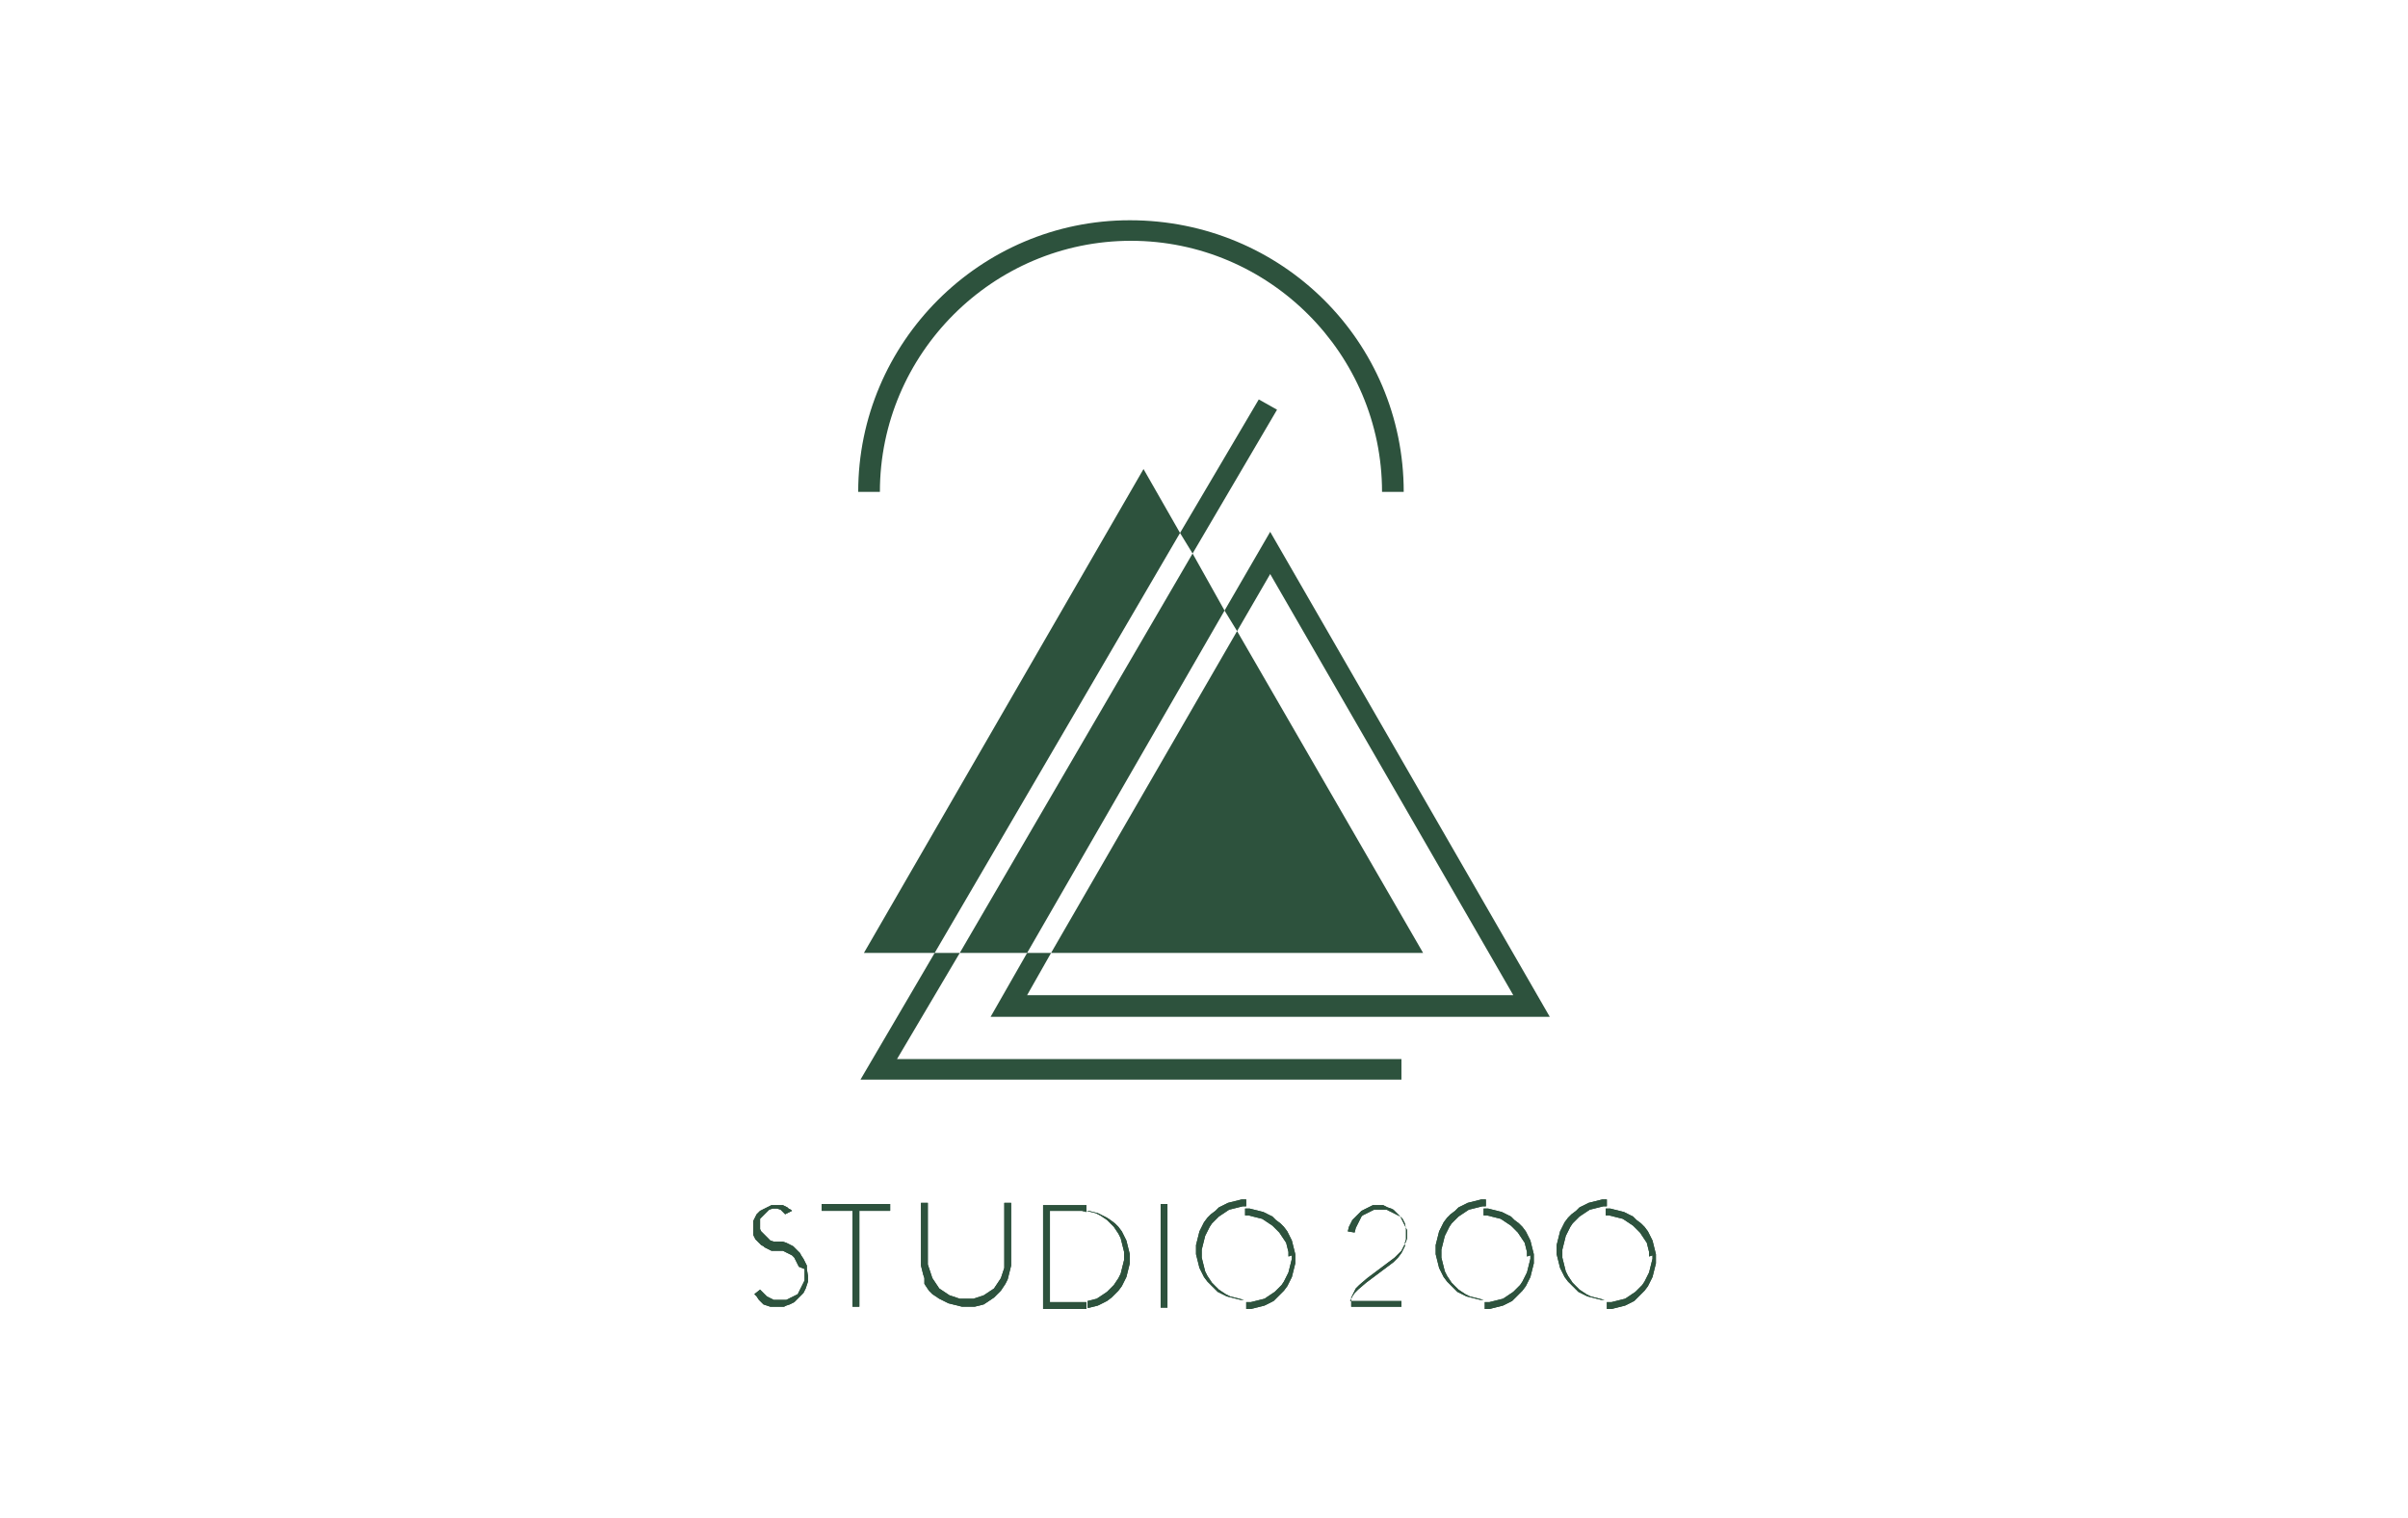 <?xml version="1.0" encoding="utf-8"?>
<!-- Generator: Adobe Illustrator 24.0.2, SVG Export Plug-In . SVG Version: 6.00 Build 0)  -->
<svg version="1.1" id="Layer_1" xmlns="http://www.w3.org/2000/svg" xmlns:xlink="http://www.w3.org/1999/xlink" x="0px" y="0px"
	 viewBox="0 0 211 133" style="enable-background:new 0 0 211 133;" xml:space="preserve">
<style type="text/css">
	.st0{fill-rule:evenodd;clip-rule:evenodd;fill:#2D523D;}
</style>
<g>
	<path class="st0" d="M123,43.1h-1.9c0-12.1-9.9-22-22-22c-12.1,0-22,9.9-22,22h-1.9c0-13.1,10.7-23.8,23.8-23.8
		C112.3,19.3,123,29.9,123,43.1z"/>
	<polygon class="st0" points="103.4,46.7 81.9,83.5 75.7,83.5 100.2,41.1 	"/>
	<polygon class="st0" points="107.3,53.5 90,83.5 84.1,83.5 104.5,48.5 	"/>
	<polygon class="st0" points="124.7,83.5 92.1,83.5 108.4,55.3 	"/>
	<polygon class="st0" points="111.3,46.6 107.3,53.5 108.4,55.3 111.3,50.3 132.6,87.2 90,87.2 92.1,83.5 90,83.5 86.8,89.1 
		135.8,89.1 	"/>
	<polygon class="st0" points="104.5,48.5 103.4,46.7 110.3,35 111.9,35.9 	"/>
	<polygon class="st0" points="122.8,92.8 122.8,94.6 75.4,94.6 81.9,83.5 84.1,83.5 78.6,92.8 	"/>
	<g>
		<path class="st0" d="M70.8,111.8l0,0.2l0,0.3l-0.1,0.3l-0.1,0.3l0,0l-0.1,0.2v0l-0.1,0.2l-0.2,0.2l-0.2,0.2h0l-0.2,0.2l-0.2,0.2h0
			l-0.2,0.1h0l-0.2,0.1l-0.3,0.1l-0.2,0.1l-0.2,0l-0.3,0l-0.3,0c0,0,0,0,0,0l-0.3,0c0,0,0,0-0.1,0l-0.3-0.1c0,0,0,0,0,0h0l-0.3-0.1
			c0,0,0,0,0,0h0l-0.2-0.2c0,0,0,0,0,0l-0.2-0.2l0,0l-0.2-0.3l-0.2-0.2l0.5-0.4l0.2,0.2l0.2,0.2l0.2,0.2l0.2,0.1l0.2,0.1l0.2,0.1
			l0.2,0l0.3,0l0.2,0l0.2,0l0.2,0l0.4-0.2l0.2-0.1l0.2-0.1l0.2-0.1l0.1-0.2l0.1-0.2l0.1-0.2l0.1-0.2l0.1-0.2l0.1-0.2l0-0.2v-0.2
			l0-0.2l0-0.2l0-0.2L70,111l-0.1-0.2l-0.1-0.2l-0.1-0.2l-0.1-0.2l-0.2-0.2l-0.2-0.1l-0.2-0.1l-0.2-0.1l-0.2-0.1l-0.2,0l-0.2,0
			l-0.2,0h-0.2l-0.2,0l-0.2-0.1l-0.2-0.1l-0.2-0.1l0,0l-0.1-0.1c0,0,0,0,0,0l-0.2-0.1v0c0,0,0,0,0,0l-0.1-0.1l-0.2-0.2l0,0l-0.1-0.1
			c0,0,0,0,0,0l-0.1-0.1l-0.1-0.2l-0.1-0.2l0,0l0-0.2l0-0.2l0-0.4l0-0.2l0-0.2l0,0l0.1-0.2l0.1-0.2l0.1-0.2c0,0,0,0,0,0l0.1-0.1v0
			l0,0l0.1-0.1c0,0,0,0,0,0v0l0.1-0.1c0,0,0,0,0,0l0.2-0.1l0,0l0.2-0.1l0.2-0.1l0.2-0.1l0.2-0.1l0.2,0l0.2,0l0.2,0l0.2,0l0.2,0
			l0.2,0.1h0l0.2,0.1l0.1,0.1c0,0,0,0,0,0h0l0.2,0.1l0.1,0.1l-0.6,0.3l-0.1-0.1l-0.1-0.1l-0.1-0.1l-0.1-0.1l-0.3-0.1h-0.3l-0.1,0
			l-0.3,0.1l-0.1,0.1l-0.1,0.1l-0.1,0.1l-0.1,0.1l-0.1,0.1l-0.1,0.1l-0.1,0.1l-0.1,0.1l0,0.1l0,0.1l0,0.3l0,0.3l0,0.1l0.1,0.2
			l0.1,0.1l0.2,0.2l0.1,0.1l0.1,0.1l0.1,0.1l0.1,0.1l0.1,0.1l0.3,0.1l0.3,0h0.2l0.3,0l0.3,0.1l0.2,0.1h0l0.2,0.1c0,0,0,0,0,0
			l0.2,0.1l0.2,0.2v0c0,0,0,0,0,0l0.2,0.2l0.2,0.2l0.1,0.2l0.2,0.3v0l0.1,0.2c0,0,0,0,0,0l0.1,0.2l0.1,0.2l0,0.3L70.8,111.8z"/>
		<path class="st0" d="M70.8,111.8l0,0.2l0,0.3l-0.1,0.3l-0.1,0.3l0,0l-0.1,0.2v0l-0.1,0.2l-0.2,0.2l-0.2,0.2h0l-0.2,0.2l-0.2,0.2h0
			l-0.2,0.1h0l-0.2,0.1l-0.3,0.1l-0.2,0.1l-0.2,0l-0.3,0l-0.3,0c0,0,0,0,0,0l-0.3,0c0,0,0,0-0.1,0l-0.3-0.1c0,0,0,0,0,0h0l-0.3-0.1
			c0,0,0,0,0,0h0l-0.2-0.2c0,0,0,0,0,0l-0.2-0.2l0,0l-0.2-0.3l-0.2-0.2l0.5-0.4l0.2,0.2l0.2,0.2l0.2,0.2l0.2,0.1l0.2,0.1l0.2,0.1
			l0.2,0l0.3,0l0.2,0l0.2,0l0.2,0l0.4-0.2l0.2-0.1l0.2-0.1l0.2-0.1l0.1-0.2l0.1-0.2l0.1-0.2l0.1-0.2l0.1-0.2l0.1-0.2l0-0.2v-0.2
			l0-0.2l0-0.2l0-0.2L70,111l-0.1-0.2l-0.1-0.2l-0.1-0.2l-0.1-0.2l-0.2-0.2l-0.2-0.1l-0.2-0.1l-0.2-0.1l-0.2-0.1l-0.2,0l-0.2,0
			l-0.2,0h-0.2l-0.2,0l-0.2-0.1l-0.2-0.1l-0.2-0.1l0,0l-0.1-0.1c0,0,0,0,0,0l-0.2-0.1v0c0,0,0,0,0,0l-0.1-0.1l-0.2-0.2l0,0l-0.1-0.1
			c0,0,0,0,0,0l-0.1-0.1l-0.1-0.2l-0.1-0.2l0,0l0-0.2l0-0.2l0-0.4l0-0.2l0-0.2l0,0l0.1-0.2l0.1-0.2l0.1-0.2c0,0,0,0,0,0l0.1-0.1v0
			l0,0l0.1-0.1c0,0,0,0,0,0v0l0.1-0.1c0,0,0,0,0,0l0.2-0.1l0,0l0.2-0.1l0.2-0.1l0.2-0.1l0.2-0.1l0.2,0l0.2,0l0.2,0l0.2,0l0.2,0
			l0.2,0.1h0l0.2,0.1l0.1,0.1c0,0,0,0,0,0h0l0.2,0.1l0.1,0.1l-0.6,0.3l-0.1-0.1l-0.1-0.1l-0.1-0.1l-0.1-0.1l-0.3-0.1h-0.3l-0.1,0
			l-0.3,0.1l-0.1,0.1l-0.1,0.1l-0.1,0.1l-0.1,0.1l-0.1,0.1l-0.1,0.1l-0.1,0.1l-0.1,0.1l0,0.1l0,0.1l0,0.3l0,0.3l0,0.1l0.1,0.2
			l0.1,0.1l0.2,0.2l0.1,0.1l0.1,0.1l0.1,0.1l0.1,0.1l0.1,0.1l0.3,0.1l0.3,0h0.2l0.3,0l0.3,0.1l0.2,0.1h0l0.2,0.1c0,0,0,0,0,0
			l0.2,0.1l0.2,0.2v0c0,0,0,0,0,0l0.2,0.2l0.2,0.2l0.1,0.2l0.2,0.3v0l0.1,0.2c0,0,0,0,0,0l0.1,0.2l0.1,0.2l0,0.3L70.8,111.8z"/>
		<path class="st0" d="M78,106.1h-2.7v8.4h-0.6v-8.4H72v-0.6h6V106.1z"/>
		<path class="st0" d="M78,106.1h-2.7v8.4h-0.6v-8.4H72v-0.6h6V106.1z"/>
		<path class="st0" d="M88.6,105.5v5.1l0,0.3l-0.1,0.4l-0.1,0.4l-0.1,0.4l-0.2,0.4l-0.2,0.3l-0.2,0.3h0l-0.3,0.3l-0.3,0.3
			c0,0,0,0,0,0l-0.3,0.2l-0.3,0.2c0,0,0,0,0,0l-0.3,0.2l-0.4,0.1l-0.4,0.1l-0.4,0l-0.3,0l-0.4,0l-0.4-0.1l-0.4-0.1l-0.4-0.1
			l-0.4-0.2l-0.4-0.2l0,0l-0.3-0.2c0,0,0,0,0,0l-0.3-0.2c0,0,0,0,0,0l-0.3-0.3l-0.2-0.3l0,0l-0.2-0.3L81,112l-0.1-0.3l-0.1-0.4
			l-0.1-0.4l0-0.4v-5.1h0.6v5.1l0,0.3l0.1,0.3l0.1,0.3l0.1,0.3l0.1,0.3l0.2,0.3l0.2,0.3l0.2,0.3l0.3,0.2l0.3,0.2l0.3,0.2l0.3,0.1
			l0.3,0.1l0.3,0.1l0.3,0l0.3,0l0.3,0l0.3,0l0.3-0.1l0.3-0.1l0.3-0.1l0.3-0.2l0.3-0.2l0.3-0.2l0.2-0.3l0.2-0.3l0.2-0.3l0.1-0.3
			l0.1-0.3l0.1-0.3l0-0.3l0-0.3v-5.1H88.6z"/>
		<path class="st0" d="M88.6,105.5v5.1l0,0.3l-0.1,0.4l-0.1,0.4l-0.1,0.4l-0.2,0.4l-0.2,0.3l-0.2,0.3h0l-0.3,0.3l-0.3,0.3
			c0,0,0,0,0,0l-0.3,0.2l-0.3,0.2c0,0,0,0,0,0l-0.3,0.2l-0.4,0.1l-0.4,0.1l-0.4,0l-0.3,0l-0.4,0l-0.4-0.1l-0.4-0.1l-0.4-0.1
			l-0.4-0.2l-0.4-0.2l0,0l-0.3-0.2c0,0,0,0,0,0l-0.3-0.2c0,0,0,0,0,0l-0.3-0.3l-0.2-0.3l0,0l-0.2-0.3L81,112l-0.1-0.3l-0.1-0.4
			l-0.1-0.4l0-0.4v-5.1h0.6v5.1l0,0.3l0.1,0.3l0.1,0.3l0.1,0.3l0.1,0.3l0.2,0.3l0.2,0.3l0.2,0.3l0.3,0.2l0.3,0.2l0.3,0.2l0.3,0.1
			l0.3,0.1l0.3,0.1l0.3,0l0.3,0l0.3,0l0.3,0l0.3-0.1l0.3-0.1l0.3-0.1l0.3-0.2l0.3-0.2l0.3-0.2l0.2-0.3l0.2-0.3l0.2-0.3l0.1-0.3
			l0.1-0.3l0.1-0.3l0-0.3l0-0.3v-5.1H88.6z"/>
		<path class="st0" d="M95.2,106.1l0.4,0.1l0.4,0.1l0.4,0.2l0.3,0.2l0.3,0.2l0.3,0.3l0.3,0.3l0.2,0.3l0.2,0.3l0.2,0.4l0.1,0.4
			l0.1,0.4l0.1,0.4l0,0.4l0,0.3l-0.1,0.4l-0.1,0.4l-0.1,0.4l-0.2,0.4l-0.2,0.3l-0.2,0.3l-0.3,0.3l-0.3,0.3l-0.3,0.2l-0.3,0.2
			l-0.3,0.2l-0.4,0.1l-0.4,0.1l0,0v0.6l0.1,0l0.4-0.1l0.4-0.1l0.4-0.2c0,0,0,0,0,0l0.4-0.2l0.4-0.3c0,0,0,0,0,0h0l0.3-0.3l0,0v0
			l0.3-0.3l0.3-0.4l0,0l0.2-0.4v0l0.2-0.4l0.1-0.4l0.1-0.4l0.1-0.4l0-0.4l0-0.4l-0.1-0.4l-0.1-0.4l-0.1-0.4l-0.2-0.4v0l-0.2-0.4
			c0,0,0,0,0,0l-0.3-0.4c0,0,0,0,0,0l-0.3-0.3l-0.4-0.3h0c0,0,0,0,0,0l-0.3-0.2c0,0,0,0,0,0v0l-0.4-0.2l0,0l-0.4-0.2l-0.4-0.1
			l-0.4-0.1l-0.1,0V106.1z M92,106.1h2.5l0.3,0l0.4,0.1l0,0v-0.6l-0.3,0l-0.4,0h-2.8c-0.2,0-0.3,0-0.3,0s0,0.1,0,0.3v8.5
			c0,0.1,0,0.3,0,0.3h0.3h2.8l0.4,0l0.3,0v-0.6l-0.3,0l-0.4,0H92V106.1z"/>
		<path class="st0" d="M95.2,106.1l0.4,0.1l0.4,0.1l0.4,0.2l0.3,0.2l0.3,0.2l0.3,0.3l0.3,0.3l0.2,0.3l0.2,0.3l0.2,0.4l0.1,0.4
			l0.1,0.4l0.1,0.4l0,0.4l0,0.3l-0.1,0.4l-0.1,0.4l-0.1,0.4l-0.2,0.4l-0.2,0.3l-0.2,0.3l-0.3,0.3l-0.3,0.3l-0.3,0.2l-0.3,0.2
			l-0.3,0.2l-0.4,0.1l-0.4,0.1l0,0v0.6l0.1,0l0.4-0.1l0.4-0.1l0.4-0.2c0,0,0,0,0,0l0.4-0.2l0.4-0.3c0,0,0,0,0,0h0l0.3-0.3l0,0v0
			l0.3-0.3l0.3-0.4l0,0l0.2-0.4v0l0.2-0.4l0.1-0.4l0.1-0.4l0.1-0.4l0-0.4l0-0.4l-0.1-0.4l-0.1-0.4l-0.1-0.4l-0.2-0.4v0l-0.2-0.4
			c0,0,0,0,0,0l-0.3-0.4c0,0,0,0,0,0l-0.3-0.3l-0.4-0.3h0c0,0,0,0,0,0l-0.3-0.2c0,0,0,0,0,0v0l-0.4-0.2l0,0l-0.4-0.2l-0.4-0.1
			l-0.4-0.1l-0.1,0V106.1z M92,106.1h2.5l0.3,0l0.4,0.1l0,0v-0.6l-0.3,0l-0.4,0h-2.8c-0.2,0-0.3,0-0.3,0s0,0.1,0,0.3v8.5
			c0,0.1,0,0.3,0,0.3h0.3h2.8l0.4,0l0.3,0v-0.6l-0.3,0l-0.4,0H92V106.1z"/>
		<path class="st0" d="M102.3,114.6h-0.6v-9.1h0.6V114.6z"/>
		<path class="st0" d="M113.2,110l0,0.3l-0.1,0.4l-0.1,0.4l-0.1,0.4l-0.2,0.4l-0.2,0.4l-0.2,0.3l-0.3,0.3l-0.3,0.3l-0.3,0.2
			l-0.3,0.2l-0.3,0.2l-0.4,0.1l-0.4,0.1l-0.4,0.1l-0.4,0h0v0.6h0l0.4,0l0.4-0.1l0.4-0.1l0.4-0.1l0.4-0.2c0,0,0,0,0,0l0.4-0.2h0
			l0.3-0.3c0,0,0,0,0,0h0l0.3-0.3l0.3-0.3c0,0,0,0,0,0h0l0.3-0.4v0l0.2-0.4l0.2-0.4l0.1-0.4l0.1-0.4l0.1-0.4l0-0.4l0-0.4l-0.1-0.4
			l-0.1-0.4l-0.1-0.4l-0.2-0.4l-0.2-0.4c0,0,0,0,0,0l-0.3-0.4h0c0,0,0,0,0,0l-0.3-0.3c0,0,0,0,0,0v0l-0.4-0.3h0c0,0,0,0,0,0
			l-0.3-0.3l-0.4-0.2l-0.4-0.2c0,0,0,0,0,0l-0.4-0.1l-0.4-0.1l-0.4-0.1l-0.4,0v0.6l0.3,0l0.4,0.1l0.4,0.1l0.4,0.1l0.3,0.2l0.3,0.2
			l0.3,0.2l0.3,0.3l0.3,0.3l0.2,0.3l0.2,0.3l0.2,0.3l0.1,0.4l0.1,0.4l0,0.4L113.2,110z M109.3,113.9l-0.3,0l-0.4-0.1l-0.4-0.1
			l-0.4-0.1l-0.4-0.2l-0.3-0.2l-0.3-0.2l-0.3-0.3l-0.3-0.3l-0.2-0.3l-0.2-0.3l-0.2-0.4l-0.1-0.4l-0.1-0.4l-0.1-0.4l0-0.4l0-0.3
			l0.1-0.4l0.1-0.4l0.1-0.4l0.2-0.4l0.2-0.4l0.2-0.3l0.3-0.3l0.3-0.3l0.3-0.2l0.3-0.2l0.3-0.2l0.4-0.1l0.4-0.1l0.4-0.1l0.3,0l0,0
			v-0.6l0,0l-0.4,0l-0.4,0.1l-0.4,0.1l-0.4,0.1l-0.4,0.2c0,0,0,0,0,0l-0.4,0.2l0,0l-0.3,0.3c0,0,0,0,0,0h0l-0.4,0.3v0c0,0,0,0,0,0
			l-0.3,0.3c0,0,0,0,0,0h0l-0.3,0.4v0l-0.2,0.4l-0.2,0.4l-0.1,0.4l-0.1,0.4l-0.1,0.4l0,0.4l0,0.4l0.1,0.4l0.1,0.4l0.1,0.4l0.2,0.4
			l0.2,0.4c0,0,0,0,0,0l0.3,0.4h0c0,0,0,0,0,0l0.3,0.3c0,0,0,0,0,0l0.3,0.3h0c0,0,0,0,0,0l0.3,0.3l0.4,0.2c0,0,0,0,0,0l0.4,0.2
			l0.4,0.1l0.4,0.1l0.4,0.1l0.4,0h0V113.9z"/>
		<path class="st0" d="M113.2,110l0,0.3l-0.1,0.4l-0.1,0.4l-0.1,0.4l-0.2,0.4l-0.2,0.4l-0.2,0.3l-0.3,0.3l-0.3,0.3l-0.3,0.2
			l-0.3,0.2l-0.3,0.2l-0.4,0.1l-0.4,0.1l-0.4,0.1l-0.4,0h0v0.6h0l0.4,0l0.4-0.1l0.4-0.1l0.4-0.1l0.4-0.2c0,0,0,0,0,0l0.4-0.2h0
			l0.3-0.3c0,0,0,0,0,0h0l0.3-0.3l0.3-0.3c0,0,0,0,0,0h0l0.3-0.4v0l0.2-0.4l0.2-0.4l0.1-0.4l0.1-0.4l0.1-0.4l0-0.4l0-0.4l-0.1-0.4
			l-0.1-0.4l-0.1-0.4l-0.2-0.4l-0.2-0.4c0,0,0,0,0,0l-0.3-0.4h0c0,0,0,0,0,0l-0.3-0.3c0,0,0,0,0,0v0l-0.4-0.3h0c0,0,0,0,0,0
			l-0.3-0.3l-0.4-0.2l-0.4-0.2c0,0,0,0,0,0l-0.4-0.1l-0.4-0.1l-0.4-0.1l-0.4,0v0.6l0.3,0l0.4,0.1l0.4,0.1l0.4,0.1l0.3,0.2l0.3,0.2
			l0.3,0.2l0.3,0.3l0.3,0.3l0.2,0.3l0.2,0.3l0.2,0.3l0.1,0.4l0.1,0.4l0,0.4L113.2,110z M109.3,113.9l-0.3,0l-0.4-0.1l-0.4-0.1
			l-0.4-0.1l-0.4-0.2l-0.3-0.2l-0.3-0.2l-0.3-0.3l-0.3-0.3l-0.2-0.3l-0.2-0.3l-0.2-0.4l-0.1-0.4l-0.1-0.4l-0.1-0.4l0-0.4l0-0.3
			l0.1-0.4l0.1-0.4l0.1-0.4l0.2-0.4l0.2-0.4l0.2-0.3l0.3-0.3l0.3-0.3l0.3-0.2l0.3-0.2l0.3-0.2l0.4-0.1l0.4-0.1l0.4-0.1l0.3,0l0,0
			v-0.6l0,0l-0.4,0l-0.4,0.1l-0.4,0.1l-0.4,0.1l-0.4,0.2c0,0,0,0,0,0l-0.4,0.2l0,0l-0.3,0.3c0,0,0,0,0,0h0l-0.4,0.3v0c0,0,0,0,0,0
			l-0.3,0.3c0,0,0,0,0,0h0l-0.3,0.4v0l-0.2,0.4l-0.2,0.4l-0.1,0.4l-0.1,0.4l-0.1,0.4l0,0.4l0,0.4l0.1,0.4l0.1,0.4l0.1,0.4l0.2,0.4
			l0.2,0.4c0,0,0,0,0,0l0.3,0.4h0c0,0,0,0,0,0l0.3,0.3c0,0,0,0,0,0l0.3,0.3h0c0,0,0,0,0,0l0.3,0.3l0.4,0.2c0,0,0,0,0,0l0.4,0.2
			l0.4,0.1l0.4,0.1l0.4,0.1l0.4,0h0V113.9z"/>
		<path class="st0" d="M134.1,110l0,0.3l-0.1,0.4l-0.1,0.4l-0.1,0.4l-0.2,0.4l-0.2,0.4l-0.2,0.3l-0.3,0.3l-0.3,0.3l-0.3,0.2
			l-0.3,0.2l-0.3,0.2l-0.4,0.1l-0.4,0.1l-0.4,0.1l-0.4,0h0v0.6l0.4,0l0.4-0.1l0.4-0.1l0.4-0.1l0.4-0.2c0,0,0,0,0,0l0.4-0.2h0
			l0.3-0.3c0,0,0,0,0,0h0l0.3-0.3l0.3-0.3c0,0,0,0,0,0h0l0.3-0.4v0l0.2-0.4l0.2-0.4l0.1-0.4l0.1-0.4l0.1-0.4l0-0.4l0-0.4l-0.1-0.4
			l-0.1-0.4l-0.1-0.4l-0.2-0.4l-0.2-0.4c0,0,0,0,0,0l-0.3-0.4h0c0,0,0,0,0,0l-0.3-0.3c0,0,0,0,0,0v0l-0.4-0.3h0c0,0,0,0,0,0
			l-0.3-0.3l-0.4-0.2l-0.4-0.2c0,0,0,0,0,0l-0.4-0.1l-0.4-0.1l-0.4-0.1l-0.4,0v0.6l0.3,0l0.4,0.1l0.4,0.1l0.4,0.1l0.3,0.2l0.3,0.2
			l0.3,0.2l0.3,0.3l0.3,0.3l0.2,0.3l0.2,0.3l0.2,0.3l0.1,0.4l0.1,0.4l0,0.4L134.1,110z M130.3,113.9l-0.3,0l-0.4-0.1l-0.4-0.1
			l-0.4-0.1l-0.4-0.2l-0.3-0.2l-0.3-0.2l-0.3-0.3l-0.3-0.3l-0.2-0.3l-0.2-0.3l-0.2-0.4l-0.1-0.4l-0.1-0.4l-0.1-0.4l0-0.4l0-0.3
			l0.1-0.4l0.1-0.4l0.1-0.4l0.2-0.4l0.2-0.4l0.2-0.3l0.3-0.3l0.3-0.3l0.3-0.2l0.3-0.2l0.3-0.2l0.4-0.1l0.4-0.1l0.4-0.1l0.3,0l0,0
			v-0.6l0,0l-0.4,0l-0.4,0.1l-0.4,0.1l-0.4,0.1l-0.4,0.2c0,0,0,0,0,0l-0.4,0.2l0,0l-0.3,0.3c0,0,0,0,0,0h0l-0.4,0.3v0c0,0,0,0,0,0
			l-0.3,0.3c0,0,0,0,0,0h0l-0.3,0.4v0l-0.2,0.4l-0.2,0.4l-0.1,0.4l-0.1,0.4l-0.1,0.4l0,0.4l0,0.4l0.1,0.4l0.1,0.4l0.1,0.4l0.2,0.4
			l0.2,0.4c0,0,0,0,0,0l0.3,0.4h0c0,0,0,0,0,0l0.3,0.3c0,0,0,0,0,0l0.3,0.3h0c0,0,0,0,0,0l0.3,0.3l0.4,0.2c0,0,0,0,0,0l0.4,0.2
			l0.4,0.1l0.4,0.1l0.4,0.1l0.4,0h0h0V113.9z"/>
		<path class="st0" d="M134.1,110l0,0.3l-0.1,0.4l-0.1,0.4l-0.1,0.4l-0.2,0.4l-0.2,0.4l-0.2,0.3l-0.3,0.3l-0.3,0.3l-0.3,0.2
			l-0.3,0.2l-0.3,0.2l-0.4,0.1l-0.4,0.1l-0.4,0.1l-0.4,0h0v0.6l0.4,0l0.4-0.1l0.4-0.1l0.4-0.1l0.4-0.2c0,0,0,0,0,0l0.4-0.2h0
			l0.3-0.3c0,0,0,0,0,0h0l0.3-0.3l0.3-0.3c0,0,0,0,0,0h0l0.3-0.4v0l0.2-0.4l0.2-0.4l0.1-0.4l0.1-0.4l0.1-0.4l0-0.4l0-0.4l-0.1-0.4
			l-0.1-0.4l-0.1-0.4l-0.2-0.4l-0.2-0.4c0,0,0,0,0,0l-0.3-0.4h0c0,0,0,0,0,0l-0.3-0.3c0,0,0,0,0,0v0l-0.4-0.3h0c0,0,0,0,0,0
			l-0.3-0.3l-0.4-0.2l-0.4-0.2c0,0,0,0,0,0l-0.4-0.1l-0.4-0.1l-0.4-0.1l-0.4,0v0.6l0.3,0l0.4,0.1l0.4,0.1l0.4,0.1l0.3,0.2l0.3,0.2
			l0.3,0.2l0.3,0.3l0.3,0.3l0.2,0.3l0.2,0.3l0.2,0.3l0.1,0.4l0.1,0.4l0,0.4L134.1,110z M130.3,113.9l-0.3,0l-0.4-0.1l-0.4-0.1
			l-0.4-0.1l-0.4-0.2l-0.3-0.2l-0.3-0.2l-0.3-0.3l-0.3-0.3l-0.2-0.3l-0.2-0.3l-0.2-0.4l-0.1-0.4l-0.1-0.4l-0.1-0.4l0-0.4l0-0.3
			l0.1-0.4l0.1-0.4l0.1-0.4l0.2-0.4l0.2-0.4l0.2-0.3l0.3-0.3l0.3-0.3l0.3-0.2l0.3-0.2l0.3-0.2l0.4-0.1l0.4-0.1l0.4-0.1l0.3,0l0,0
			v-0.6l0,0l-0.4,0l-0.4,0.1l-0.4,0.1l-0.4,0.1l-0.4,0.2c0,0,0,0,0,0l-0.4,0.2l0,0l-0.3,0.3c0,0,0,0,0,0h0l-0.4,0.3v0c0,0,0,0,0,0
			l-0.3,0.3c0,0,0,0,0,0h0l-0.3,0.4v0l-0.2,0.4l-0.2,0.4l-0.1,0.4l-0.1,0.4l-0.1,0.4l0,0.4l0,0.4l0.1,0.4l0.1,0.4l0.1,0.4l0.2,0.4
			l0.2,0.4c0,0,0,0,0,0l0.3,0.4h0c0,0,0,0,0,0l0.3,0.3c0,0,0,0,0,0l0.3,0.3h0c0,0,0,0,0,0l0.3,0.3l0.4,0.2c0,0,0,0,0,0l0.4,0.2
			l0.4,0.1l0.4,0.1l0.4,0.1l0.4,0h0h0V113.9z"/>
		<path class="st0" d="M144.8,110l0,0.3l-0.1,0.4l-0.1,0.4l-0.1,0.4l-0.2,0.4l-0.2,0.4l-0.2,0.3l-0.3,0.3l-0.3,0.3l-0.3,0.2
			l-0.3,0.2l-0.3,0.2l-0.4,0.1l-0.4,0.1l-0.4,0.1l-0.4,0h0v0.6h0l0.4,0l0.4-0.1l0.4-0.1l0.4-0.1l0.4-0.2c0,0,0,0,0,0l0.4-0.2h0
			l0.3-0.3c0,0,0,0,0,0h0l0.3-0.3l0.3-0.3c0,0,0,0,0,0h0l0.3-0.4v0l0.2-0.4l0.2-0.4l0.1-0.4l0.1-0.4l0.1-0.4l0-0.4l0-0.4l-0.1-0.4
			l-0.1-0.4l-0.1-0.4l-0.2-0.4l-0.2-0.4c0,0,0,0,0,0l-0.3-0.4h0c0,0,0,0,0,0l-0.3-0.3c0,0,0,0,0,0v0l-0.4-0.3h0c0,0,0,0,0,0
			l-0.3-0.3l-0.4-0.2l-0.4-0.2c0,0,0,0,0,0l-0.4-0.1l-0.4-0.1l-0.4-0.1l-0.4,0v0.6l0.3,0l0.4,0.1l0.4,0.1l0.4,0.1l0.3,0.2l0.3,0.2
			l0.3,0.2l0.3,0.3l0.3,0.3l0.2,0.3l0.2,0.3l0.2,0.3l0.1,0.4l0.1,0.4l0,0.4L144.8,110z M140.9,113.9l-0.3,0l-0.4-0.1l-0.4-0.1
			l-0.4-0.1l-0.4-0.2l-0.3-0.2l-0.3-0.2l-0.3-0.3l-0.3-0.3l-0.2-0.3l-0.2-0.3l-0.2-0.4l-0.1-0.4l-0.1-0.4l-0.1-0.4l0-0.4l0-0.3
			l0.1-0.4l0.1-0.4l0.1-0.4l0.2-0.4l0.2-0.4l0.2-0.3l0.3-0.3l0.3-0.3l0.3-0.2l0.3-0.2l0.3-0.2l0.4-0.1l0.4-0.1l0.4-0.1l0.3,0l0,0
			v-0.6l0,0l-0.4,0l-0.4,0.1l-0.4,0.1l-0.4,0.1l-0.4,0.2c0,0,0,0,0,0l-0.4,0.2l0,0l-0.3,0.3c0,0,0,0,0,0h0l-0.4,0.3v0c0,0,0,0,0,0
			l-0.3,0.3c0,0,0,0,0,0h0l-0.3,0.4v0l-0.2,0.4l-0.2,0.4l-0.1,0.4l-0.1,0.4l-0.1,0.4l0,0.4l0,0.4l0.1,0.4l0.1,0.4l0.1,0.4l0.2,0.4
			l0.2,0.4c0,0,0,0,0,0l0.3,0.4h0c0,0,0,0,0,0l0.3,0.3c0,0,0,0,0,0l0.3,0.3h0c0,0,0,0,0,0l0.3,0.3l0.4,0.2c0,0,0,0,0,0l0.4,0.2
			l0.4,0.1l0.4,0.1l0.4,0.1l0.4,0h0V113.9z"/>
		<path class="st0" d="M144.8,110l0,0.3l-0.1,0.4l-0.1,0.4l-0.1,0.4l-0.2,0.4l-0.2,0.4l-0.2,0.3l-0.3,0.3l-0.3,0.3l-0.3,0.2
			l-0.3,0.2l-0.3,0.2l-0.4,0.1l-0.4,0.1l-0.4,0.1l-0.4,0h0v0.6h0l0.4,0l0.4-0.1l0.4-0.1l0.4-0.1l0.4-0.2c0,0,0,0,0,0l0.4-0.2h0
			l0.3-0.3c0,0,0,0,0,0h0l0.3-0.3l0.3-0.3c0,0,0,0,0,0h0l0.3-0.4v0l0.2-0.4l0.2-0.4l0.1-0.4l0.1-0.4l0.1-0.4l0-0.4l0-0.4l-0.1-0.4
			l-0.1-0.4l-0.1-0.4l-0.2-0.4l-0.2-0.4c0,0,0,0,0,0l-0.3-0.4h0c0,0,0,0,0,0l-0.3-0.3c0,0,0,0,0,0v0l-0.4-0.3h0c0,0,0,0,0,0
			l-0.3-0.3l-0.4-0.2l-0.4-0.2c0,0,0,0,0,0l-0.4-0.1l-0.4-0.1l-0.4-0.1l-0.4,0v0.6l0.3,0l0.4,0.1l0.4,0.1l0.4,0.1l0.3,0.2l0.3,0.2
			l0.3,0.2l0.3,0.3l0.3,0.3l0.2,0.3l0.2,0.3l0.2,0.3l0.1,0.4l0.1,0.4l0,0.4L144.8,110z M140.9,113.9l-0.3,0l-0.4-0.1l-0.4-0.1
			l-0.4-0.1l-0.4-0.2l-0.3-0.2l-0.3-0.2l-0.3-0.3l-0.3-0.3l-0.2-0.3l-0.2-0.3l-0.2-0.4l-0.1-0.4l-0.1-0.4l-0.1-0.4l0-0.4l0-0.3
			l0.1-0.4l0.1-0.4l0.1-0.4l0.2-0.4l0.2-0.4l0.2-0.3l0.3-0.3l0.3-0.3l0.3-0.2l0.3-0.2l0.3-0.2l0.4-0.1l0.4-0.1l0.4-0.1l0.3,0l0,0
			v-0.6l0,0l-0.4,0l-0.4,0.1l-0.4,0.1l-0.4,0.1l-0.4,0.2c0,0,0,0,0,0l-0.4,0.2l0,0l-0.3,0.3c0,0,0,0,0,0h0l-0.4,0.3v0c0,0,0,0,0,0
			l-0.3,0.3c0,0,0,0,0,0h0l-0.3,0.4v0l-0.2,0.4l-0.2,0.4l-0.1,0.4l-0.1,0.4l-0.1,0.4l0,0.4l0,0.4l0.1,0.4l0.1,0.4l0.1,0.4l0.2,0.4
			l0.2,0.4c0,0,0,0,0,0l0.3,0.4h0c0,0,0,0,0,0l0.3,0.3c0,0,0,0,0,0l0.3,0.3h0c0,0,0,0,0,0l0.3,0.3l0.4,0.2c0,0,0,0,0,0l0.4,0.2
			l0.4,0.1l0.4,0.1l0.4,0.1l0.4,0h0V113.9z"/>
		<path class="st0" d="M123.4,114.5h-4.9c0,0-0.1,0-0.1,0c0,0,0,0,0,0c0,0,0,0,0,0h0l0,0c0,0,0,0,0,0h0v-0.1c0,0,0,0,0,0l0,0l0-0.1
			c0,0,0-0.1,0-0.1l0-0.2c0,0,0,0,0,0l0-0.2c0,0,0,0,0-0.1l0.1-0.2l0.1-0.2c0,0,0,0,0,0l0.2-0.4l0,0l0.3-0.3l0,0l0.7-0.6l0.8-0.6
			l1.6-1.2l0.3-0.3l0.3-0.3l0.2-0.4l0.1-0.2l0.1-0.2l0.1-0.3l0-0.3l0-0.2l0-0.2l-0.1-0.2l-0.1-0.2l-0.1-0.2l-0.1-0.2l-0.1-0.2
			l-0.1-0.2l-0.2-0.1l-0.2-0.1l-0.2-0.1l-0.2-0.1l-0.2-0.1l-0.2-0.1l-0.2,0H121l-0.4,0l-0.2,0l-0.2,0.1l-0.2,0.1l-0.2,0.1l-0.2,0.1
			l-0.2,0.1l-0.1,0.1l-0.1,0.2l-0.1,0.2l-0.1,0.2l-0.1,0.2l-0.1,0.2l-0.1,0.4l-0.6-0.1l0.1-0.4v0l0.1-0.2l0.1-0.2l0.1-0.2l0.2-0.2
			l0.2-0.2l0.2-0.2l0.2-0.2l0.2-0.1l0.2-0.1l0.2-0.1l0.2-0.1l0.2-0.1h0l0.4,0l0.2,0l0.3,0l0.2,0.1l0.2,0.1l0.3,0.1l0.2,0.1l0.2,0.2
			l0.2,0.2c0,0,0,0,0,0h0l0.2,0.2c0,0,0,0,0,0h0l0.2,0.2c0,0,0,0,0,0l0.1,0.2c0,0,0,0,0,0l0.1,0.2l0,0l0.1,0.5l0,0.3l0,0.3l0,0.3v0
			l-0.1,0.3c0,0,0,0,0,0l0,0.2c0,0,0,0,0,0.1l-0.1,0.2c0,0,0,0,0,0l-0.2,0.4c0,0,0,0,0,0l-0.3,0.4l-0.4,0.4l-1.6,1.2l-0.8,0.6
			l-0.7,0.6l-0.3,0.3l-0.2,0.3l-0.1,0.2l-0.1,0.2h4.5V114.5z"/>
		<path class="st0" d="M123.4,114.5h-4.9c0,0-0.1,0-0.1,0c0,0,0,0,0,0c0,0,0,0,0,0h0l0,0c0,0,0,0,0,0h0v-0.1c0,0,0,0,0,0l0,0l0-0.1
			c0,0,0-0.1,0-0.1l0-0.2c0,0,0,0,0,0l0-0.2c0,0,0,0,0-0.1l0.1-0.2l0.1-0.2c0,0,0,0,0,0l0.2-0.4l0,0l0.3-0.3l0,0l0.7-0.6l0.8-0.6
			l1.6-1.2l0.3-0.3l0.3-0.3l0.2-0.4l0.1-0.2l0.1-0.2l0.1-0.3l0-0.3l0-0.2l0-0.2l-0.1-0.2l-0.1-0.2l-0.1-0.2l-0.1-0.2l-0.1-0.2
			l-0.1-0.2l-0.2-0.1l-0.2-0.1l-0.2-0.1l-0.2-0.1l-0.2-0.1l-0.2-0.1l-0.2,0H121l-0.4,0l-0.2,0l-0.2,0.1l-0.2,0.1l-0.2,0.1l-0.2,0.1
			l-0.2,0.1l-0.1,0.1l-0.1,0.2l-0.1,0.2l-0.1,0.2l-0.1,0.2l-0.1,0.2l-0.1,0.4l-0.6-0.1l0.1-0.4v0l0.1-0.2l0.1-0.2l0.1-0.2l0.2-0.2
			l0.2-0.2l0.2-0.2l0.2-0.2l0.2-0.1l0.2-0.1l0.2-0.1l0.2-0.1l0.2-0.1h0l0.4,0l0.2,0l0.3,0l0.2,0.1l0.2,0.1l0.3,0.1l0.2,0.1l0.2,0.2
			l0.2,0.2c0,0,0,0,0,0h0l0.2,0.2c0,0,0,0,0,0h0l0.2,0.2c0,0,0,0,0,0l0.1,0.2c0,0,0,0,0,0l0.1,0.2l0,0l0.1,0.5l0,0.3l0,0.3l0,0.3v0
			l-0.1,0.3c0,0,0,0,0,0l0,0.2c0,0,0,0,0,0.1l-0.1,0.2c0,0,0,0,0,0l-0.2,0.4c0,0,0,0,0,0l-0.3,0.4l-0.4,0.4l-1.6,1.2l-0.8,0.6
			l-0.7,0.6l-0.3,0.3l-0.2,0.3l-0.1,0.2l-0.1,0.2h4.5V114.5z"/>
	</g>
</g>
</svg>
